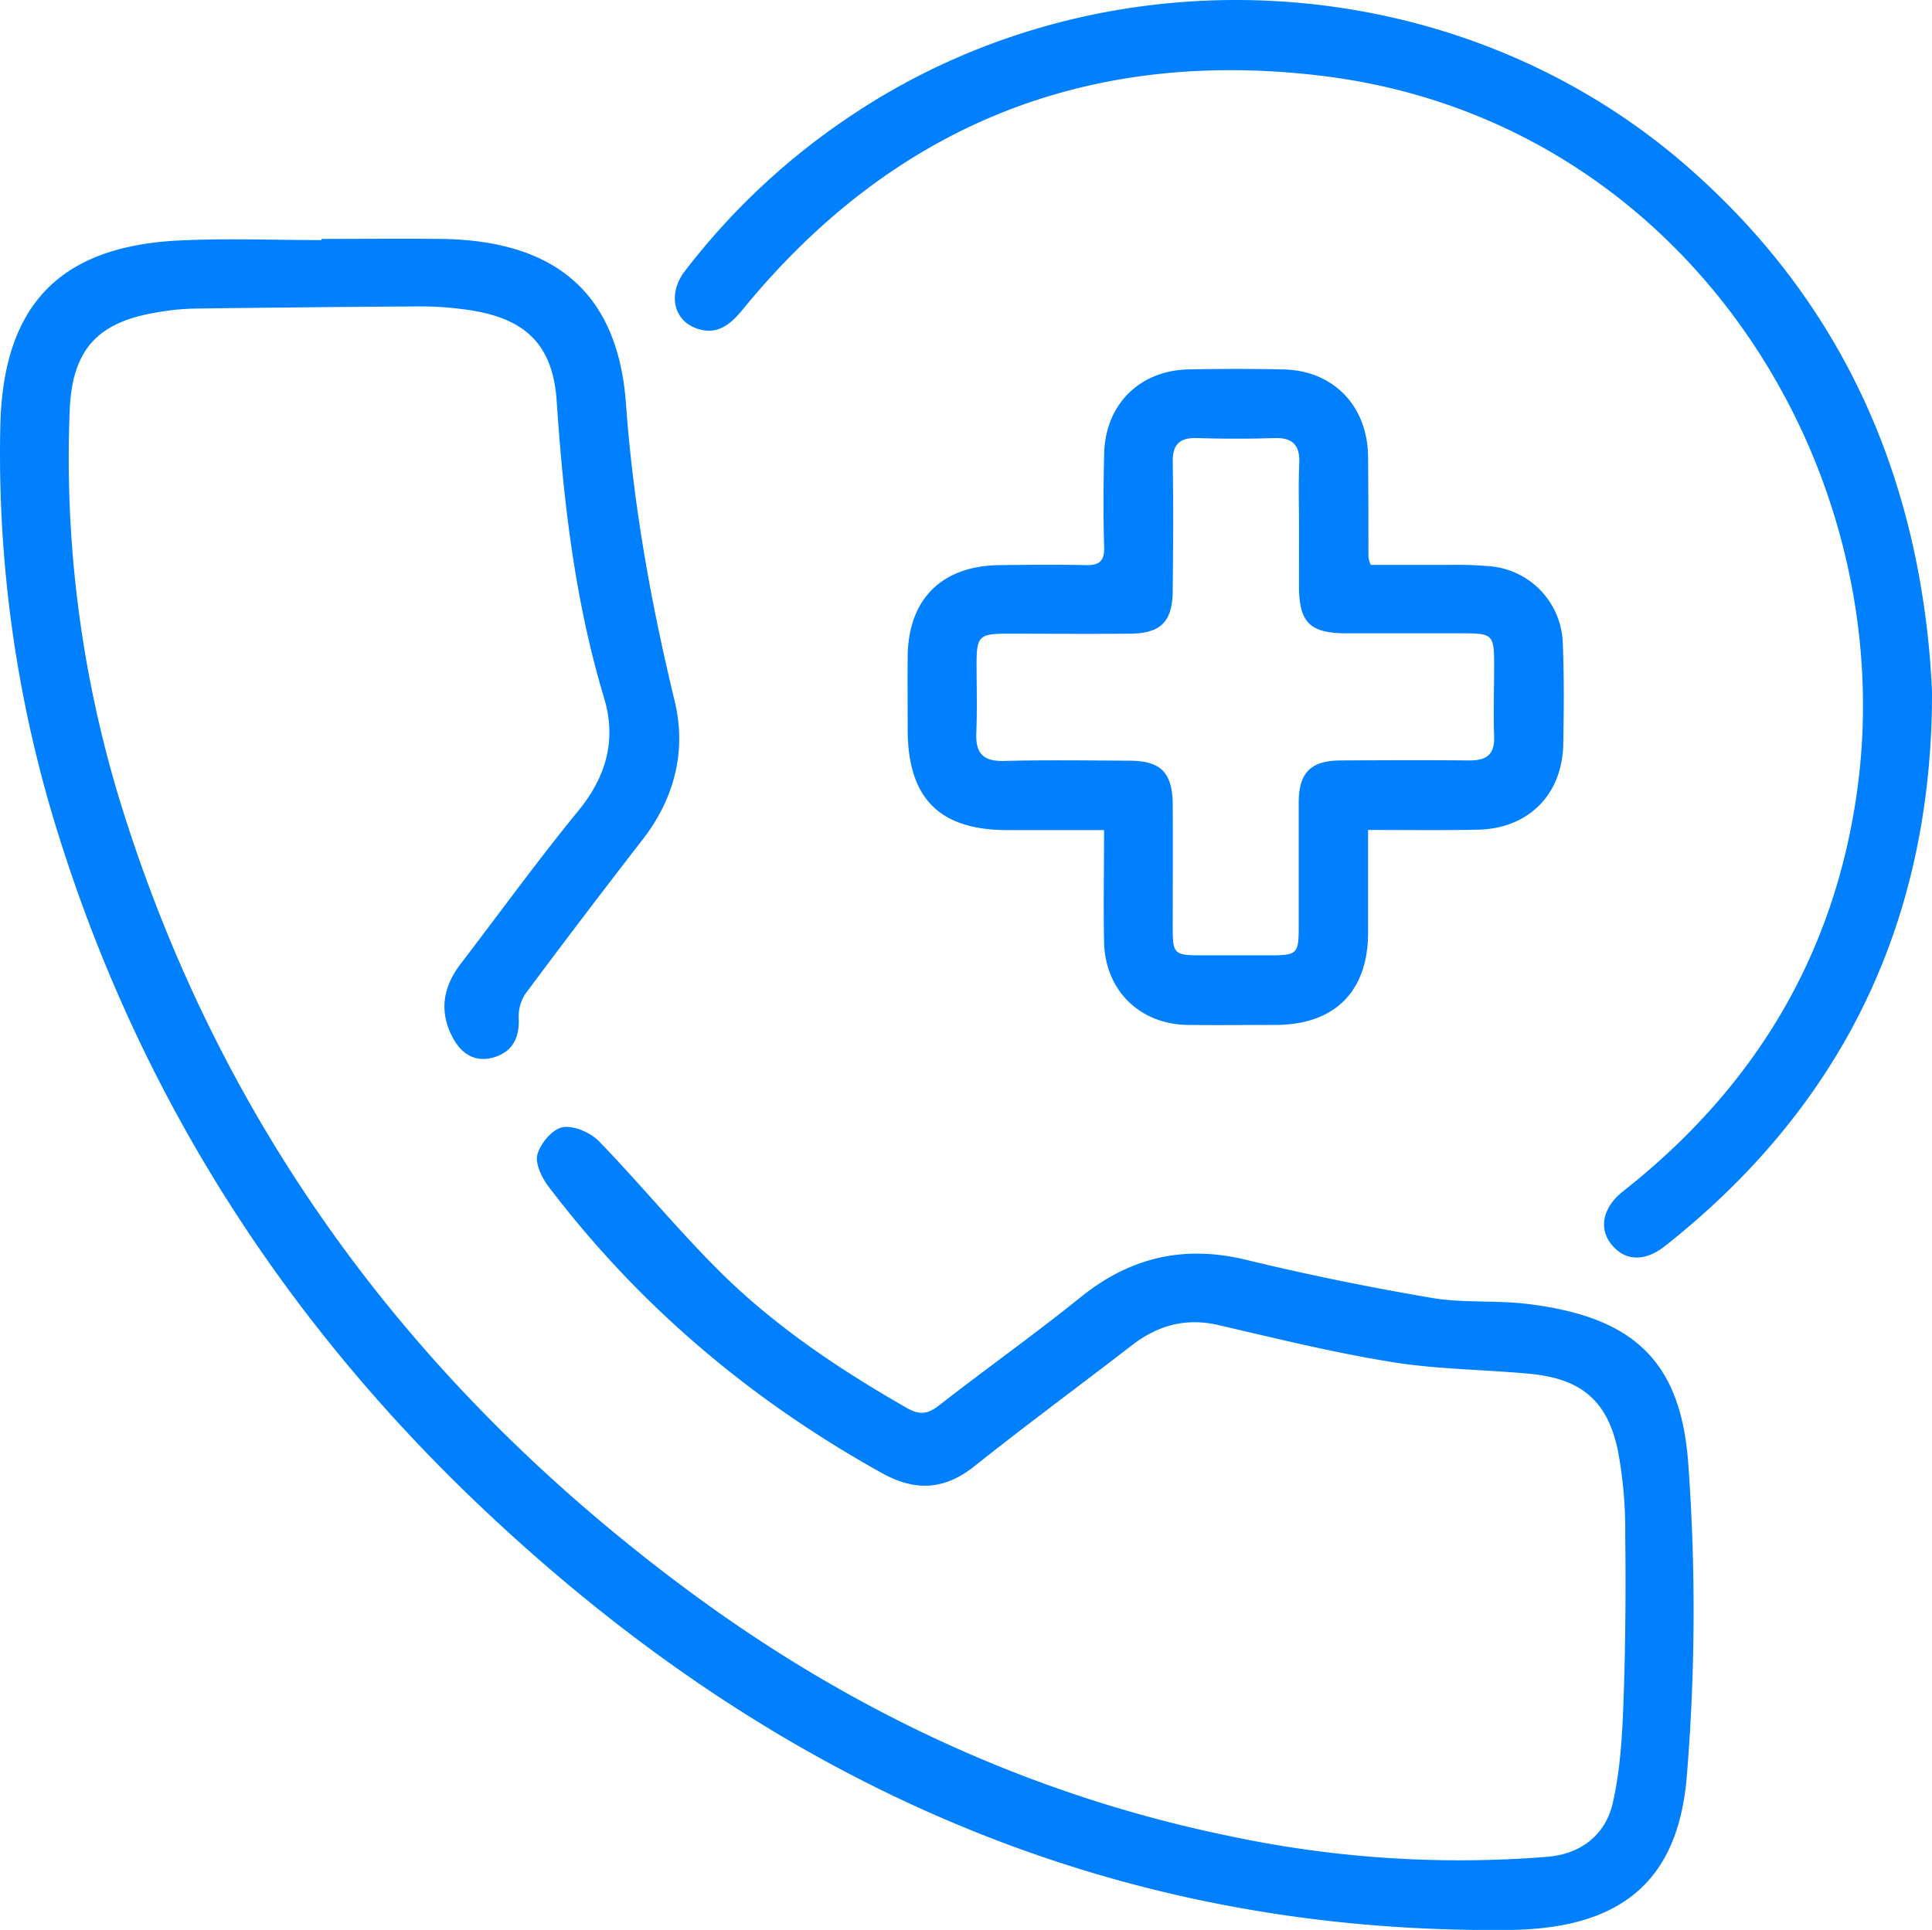 <svg xmlns="http://www.w3.org/2000/svg" viewBox="0 0 436.6 436.23"><defs><style>.cls-1{fill:#0080ff;}</style></defs><title>Asset 9</title><g id="Layer_2" data-name="Layer 2"><g id="Layer_1-2" data-name="Layer 1"><path class="cls-1" d="M72.67,54c8.94,0,17.87-.08,26.8,0,25.72.28,40.2,11.93,42,37.4,1.65,22.82,5.66,45,11,67.09,2.69,11.23,0,21.87-7.2,31.22q-13.44,17.33-26.53,34.91a9.33,9.33,0,0,0-1.52,5.6c.18,4.3-1.34,7.41-5.43,8.72s-7.32-.48-9.35-4.17C99.2,228.89,100,223.3,104,218c8.89-11.6,17.47-23.46,26.72-34.77,6.32-7.72,8.62-16.06,5.81-25.4-6.59-21.91-9.2-44.35-10.72-67.1-.9-13.55-7.76-19.23-21.45-20.87a73.26,73.26,0,0,0-9.24-.6q-25.81.15-51.64.5a53.19,53.19,0,0,0-7.74.81c-13.86,2.19-19.51,8.57-20,22.46a265.38,265.38,0,0,0,12.08,90.32c23,73,66.77,131.07,127.92,176.33,37,27.38,77.94,46.43,123.24,55.57a249,249,0,0,0,70.75,4.45c7.55-.64,13.09-4.94,14.74-12.19s2.13-15,2.4-22.62c.47-12.66.55-25.33.41-38a98.9,98.9,0,0,0-1.63-18.85c-2.31-11.33-8.21-16.34-19.72-17.49-10.49-1-21.12-1-31.5-2.7-13.11-2.11-26.05-5.31-39-8.32-7.41-1.72-13.72,0-19.61,4.53-11.82,9.13-23.86,18-35.54,27.3-6.88,5.48-13.41,5.82-21.05,1.57-29.51-16.41-54.76-37.72-75.19-64.62-1.55-2-3.16-5.26-2.59-7.36.67-2.49,3.4-5.74,5.69-6.15,2.54-.45,6.33,1.21,8.27,3.22,9.48,9.79,18.11,20.41,27.81,29.95,12.34,12.11,26.68,21.68,41.68,30.27,2.84,1.63,4.71,1.46,7.28-.54,10.62-8.3,21.64-16.1,32.12-24.56,11.21-9,23.33-11.77,37.36-8.36,13.85,3.36,27.86,6.2,41.91,8.6,7,1.19,14.28.49,21.35,1.33,23.64,2.81,34.88,12.39,36.59,36a457.18,457.18,0,0,1-.34,71c-2.05,24.28-15.68,34.23-39.95,34.52C250.94,437.27,175,402.89,110.17,342c-45.21-42.45-78-93.14-96.72-152.55A287.09,287.09,0,0,1,.07,96.36c.59-27.19,13.2-40.69,40.45-42,10.69-.53,21.43-.09,32.15-.09Z"></path><path class="cls-1" d="M436.58,160Q435.23,235,376.33,281.6c-4.6,3.64-9,3.49-12.07-.19s-2.12-8.48,2.56-12.16c29.66-23.36,47.85-53.44,52.93-91,9.85-72.87-39-151.44-121.55-161.17-52.91-6.24-96.64,11.57-130.46,53-2.79,3.42-5.83,5.79-10.42,4.12-5.19-1.88-6.4-7.88-2.58-12.88a156.72,156.72,0,0,1,38.33-35.67C250.56-12.4,329-7.81,381,37.39c33.28,28.92,51,66.08,55,109.92.25,2.75.43,5.5.57,8.26C436.64,157,436.58,158.49,436.58,160Z"></path><path class="cls-1" d="M309.16,187.6c0,8.08,0,15.67,0,23.25,0,13.25-7.57,20.78-20.82,20.82-6.66,0-13.32.09-20,0-10.86-.18-18.63-7.88-18.84-18.78-.16-8.23,0-16.47,0-25.26H227.66c-15.39,0-22.52-7.2-22.54-22.73,0-5.52-.05-11,0-16.56.15-12.92,7.7-20.44,20.71-20.6,6.49-.07,13-.14,19.48,0,3.12.08,4.31-.87,4.21-4.13-.22-7-.16-14,0-20.95.2-11.13,7.92-18.92,19.06-19.16q10.71-.22,21.42,0c11.31.24,19,8.21,19.16,19.62.08,7.63.06,15.26.09,22.89a10.05,10.05,0,0,0,.51,1.68c5.68,0,11.6,0,17.53,0a87.45,87.45,0,0,1,9.72.33,18,18,0,0,1,16.15,17.28c.32,7.62.25,15.26.11,22.89-.21,11.46-7.93,19.16-19.38,19.35C325.8,187.71,317.72,187.6,309.16,187.6ZM293.56,119c0-4.71-.16-9.42.05-14.12.19-4.12-1.33-6-5.61-5.86-5.83.19-11.69.17-17.52,0-4-.11-5.53,1.51-5.46,5.49.16,9.57.09,19.15,0,28.73,0,7.34-2.65,10-10,10-9.25.07-18.51,0-27.76,0-5.84,0-6.53.69-6.57,6.33,0,5.36.16,10.72-.06,16.07-.19,4.55,1.48,6.48,6.21,6.36,9.41-.24,18.83-.1,28.24-.06,7.28,0,9.89,2.66,9.94,10,.05,9.25,0,18.51,0,27.76,0,5.94.33,6.23,6.43,6.24q7.8,0,15.58,0c6.07,0,6.45-.37,6.46-6.27,0-9.42,0-18.83,0-28.25,0-6.75,2.73-9.49,9.41-9.53,9.73-.05,19.47-.1,29.21,0,3.9,0,5.67-1.4,5.54-5.43-.17-5.35,0-10.71,0-16.07,0-6.92-.29-7.22-7-7.24-8.76,0-17.53,0-26.29,0-8.37,0-10.78-2.43-10.81-10.64C293.55,128.11,293.56,123.57,293.56,119Z"></path></g></g></svg>
